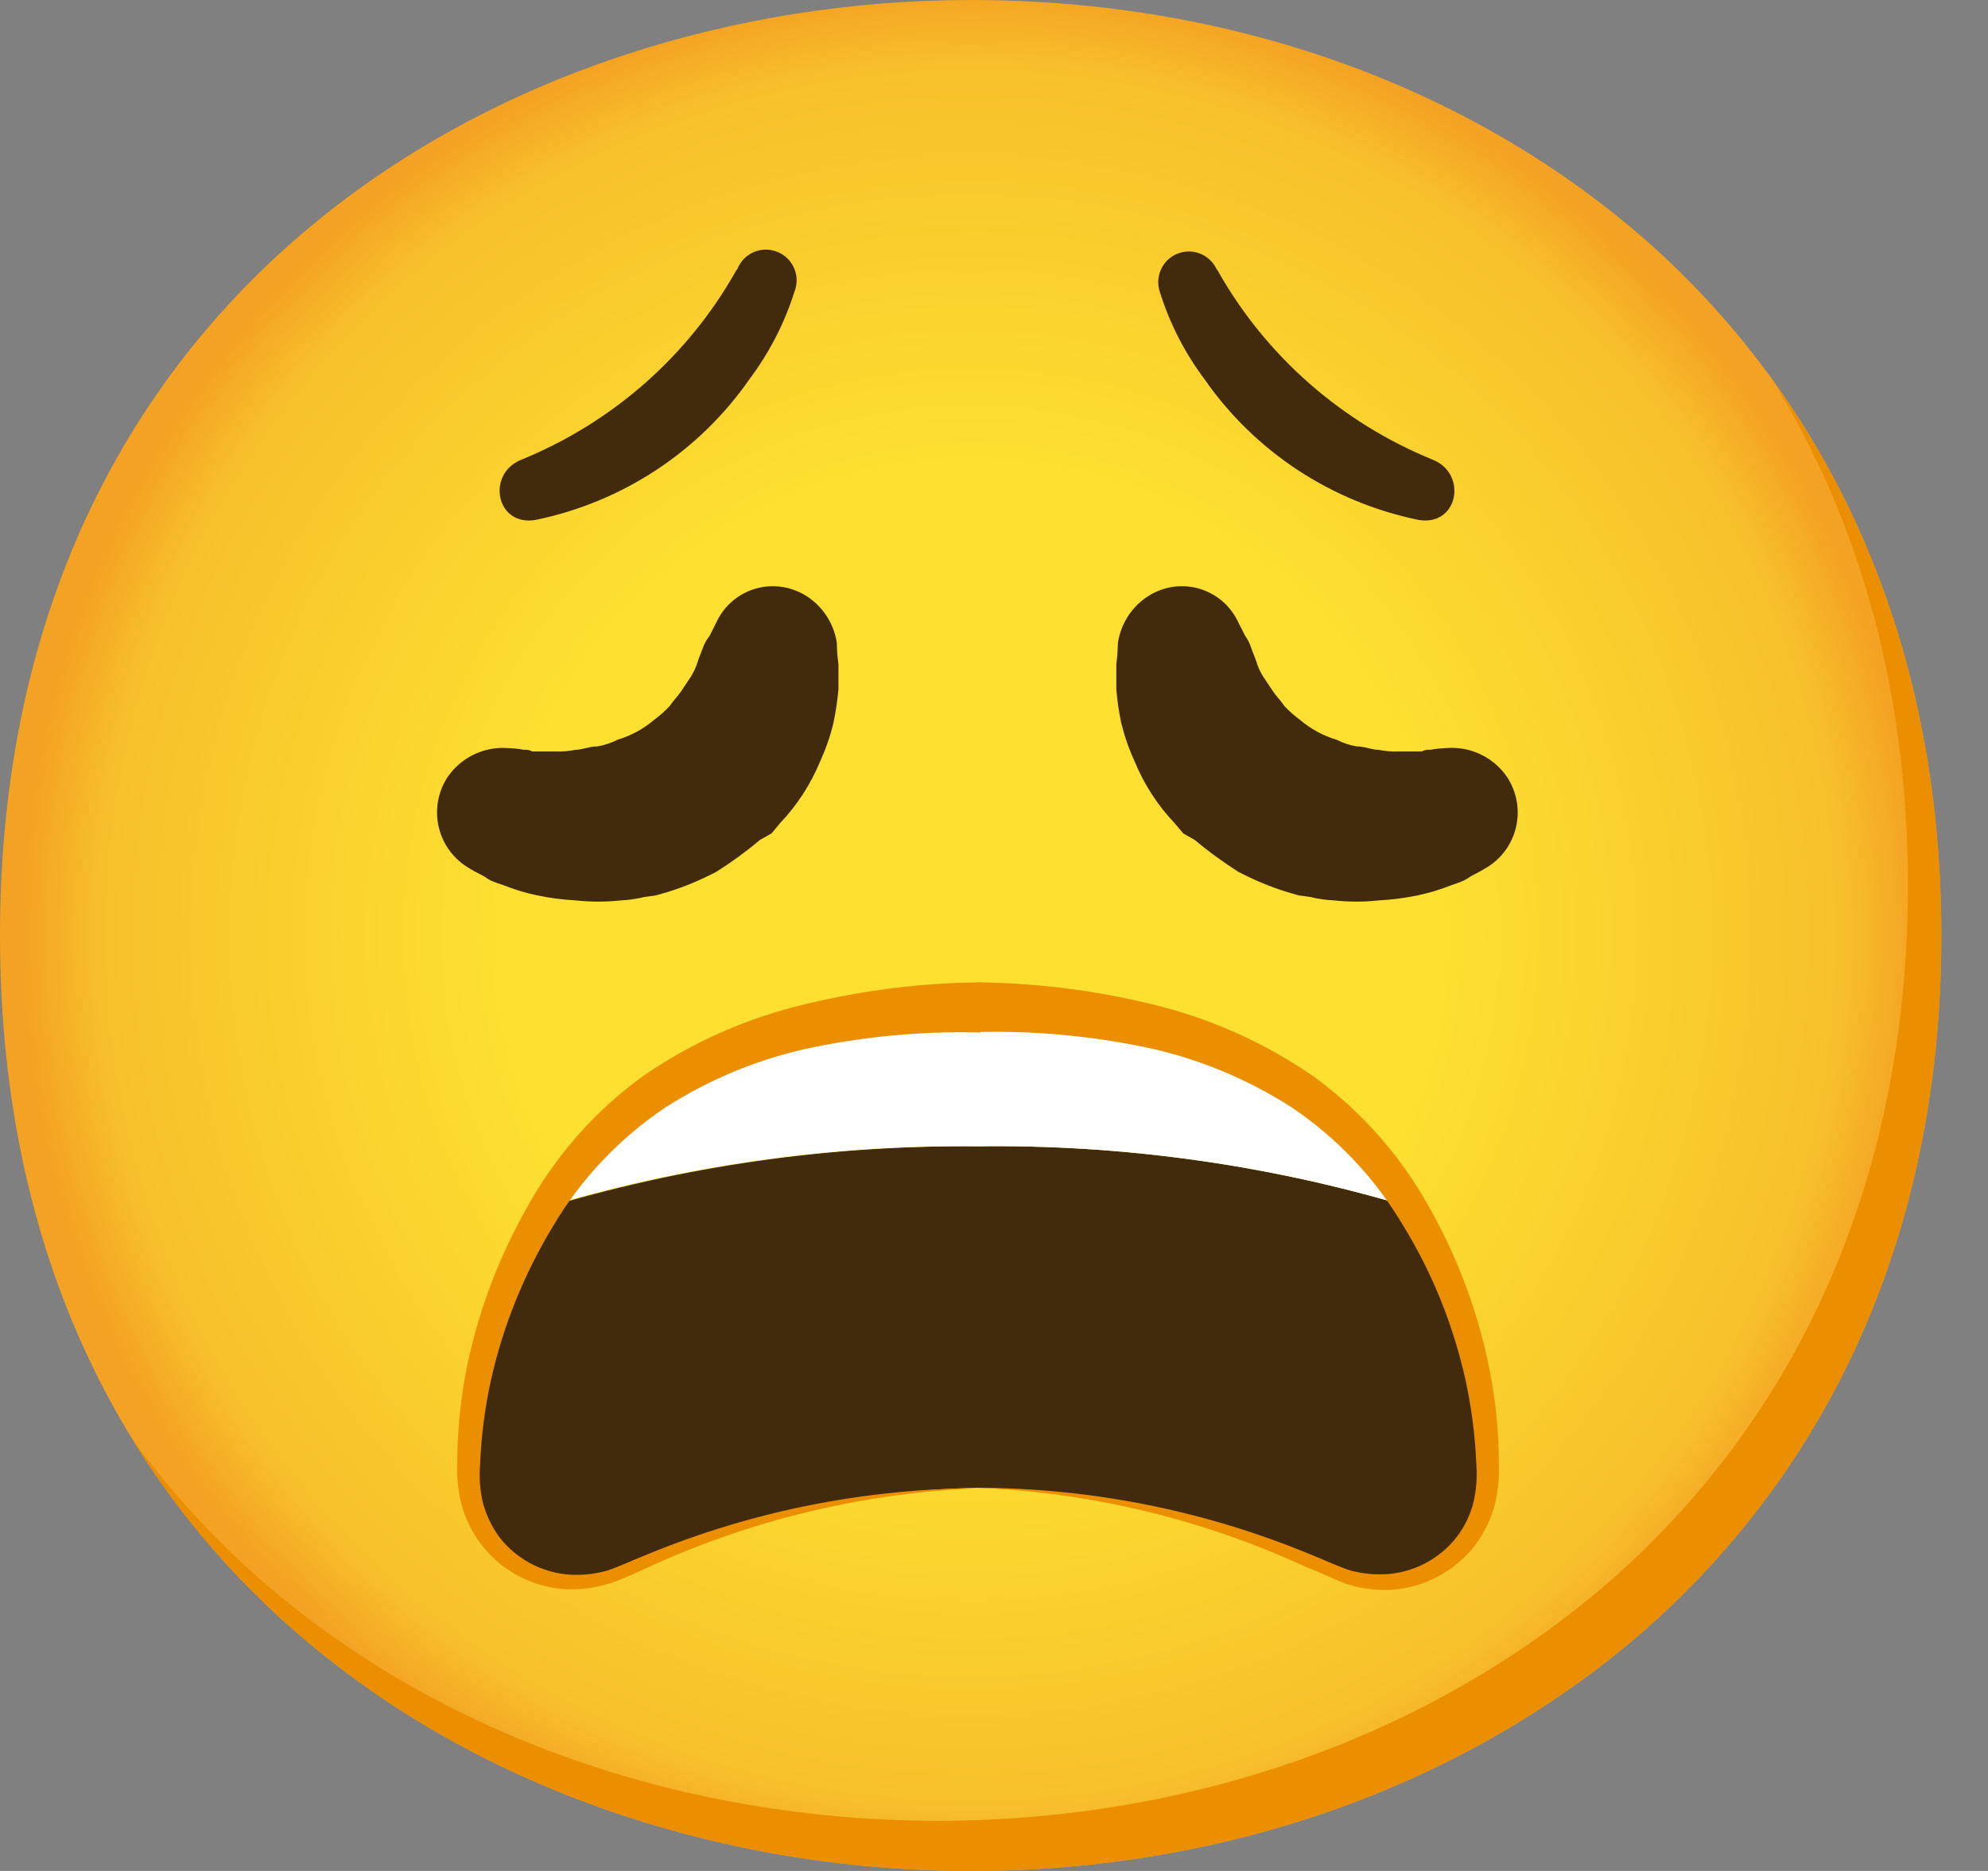 <svg width="17" height="16" viewBox="0 0 17 16" fill="none" xmlns="http://www.w3.org/2000/svg">
<rect x="0" y="0" width="17" height="16" fill="#808080" stroke="none"/>
<path d="M8.301 16C4.308 16 0 13.495 0 8C0 2.504 4.308 0 8.301 0C10.519 0 12.565 0.73 14.082 2.061C15.728 3.521 16.601 5.581 16.601 8C16.601 10.419 15.728 12.465 14.082 13.925C12.565 15.256 10.505 16 8.301 16Z" fill="url(#paint0_radial_840_60834)"/>
<path d="M15.154 3.245C15.917 4.475 16.315 5.941 16.315 7.571C16.315 9.99 15.442 12.036 13.796 13.496C12.279 14.827 10.218 15.571 8.014 15.571C5.43 15.571 2.719 14.519 1.119 12.288C2.659 14.815 5.556 16 8.3 16C10.504 16 12.565 15.256 14.082 13.925C15.728 12.465 16.601 10.419 16.601 8C16.601 6.177 16.104 4.557 15.154 3.245Z" fill="#EB8F00"/>
<path d="M4.336 6.397C4.385 6.399 4.432 6.403 4.479 6.412C4.504 6.409 4.53 6.414 4.551 6.426H4.751C4.809 6.429 4.867 6.423 4.923 6.412C4.98 6.412 5.038 6.383 5.109 6.383C5.169 6.373 5.227 6.353 5.281 6.326C5.397 6.291 5.504 6.233 5.596 6.154C5.642 6.12 5.686 6.081 5.725 6.04C5.753 5.997 5.796 5.954 5.825 5.911L5.911 5.782C5.935 5.742 5.955 5.699 5.968 5.653C5.982 5.61 5.996 5.582 6.011 5.539C6.024 5.501 6.044 5.469 6.068 5.438L6.125 5.324C6.248 5.056 6.563 4.939 6.831 5.062C6.834 5.064 6.838 5.065 6.841 5.066C7.01 5.149 7.127 5.31 7.156 5.496C7.157 5.557 7.161 5.62 7.17 5.682V5.896C7.161 5.992 7.147 6.088 7.127 6.183C7.1 6.296 7.061 6.406 7.013 6.512C6.932 6.708 6.815 6.888 6.669 7.041L6.598 7.127L6.497 7.184C6.38 7.283 6.256 7.373 6.125 7.456C5.992 7.525 5.853 7.584 5.71 7.628L5.61 7.657L5.51 7.671C5.444 7.687 5.377 7.697 5.31 7.7C5.181 7.714 5.052 7.714 4.923 7.7C4.813 7.694 4.703 7.68 4.594 7.657C4.497 7.637 4.401 7.608 4.308 7.571C4.269 7.559 4.23 7.545 4.193 7.528C4.165 7.514 4.15 7.499 4.122 7.485C4.077 7.463 4.034 7.439 3.993 7.413C3.737 7.25 3.661 6.913 3.821 6.655C3.934 6.483 4.13 6.384 4.336 6.397Z" fill="#422B0D"/>
<path d="M12.041 10.318C10.847 9.961 9.604 9.787 8.358 9.803C7.094 9.792 5.836 9.972 4.627 10.34C4.207 11.023 3.984 11.807 3.978 12.608C3.971 13.112 4.373 13.526 4.877 13.533C5.022 13.534 5.166 13.503 5.295 13.438C6.255 12.989 7.299 12.746 8.358 12.723C9.418 12.743 10.461 12.988 11.42 13.438C11.871 13.662 12.418 13.478 12.643 13.026C12.707 12.896 12.74 12.753 12.737 12.608C12.728 11.794 12.486 11 12.041 10.318Z" fill="#422B0D"/>
<path d="M12.041 10.318C11.177 8.959 9.659 8.615 8.358 8.615C6.944 8.615 5.453 8.969 4.627 10.333C5.836 9.968 7.094 9.789 8.358 9.803C9.604 9.787 10.847 9.96 12.041 10.318Z" fill="white"/>
<path d="M8.349 8.401C8.853 8.405 9.355 8.468 9.846 8.587C10.344 8.706 10.815 8.916 11.236 9.208C11.651 9.51 11.993 9.902 12.238 10.353C12.482 10.792 12.655 11.269 12.747 11.763C12.793 12.009 12.817 12.258 12.817 12.508C12.823 12.64 12.809 12.77 12.774 12.898C12.736 13.026 12.671 13.145 12.587 13.248C12.415 13.451 12.167 13.577 11.901 13.596C11.771 13.603 11.639 13.586 11.515 13.546C11.39 13.5 11.287 13.444 11.174 13.403C10.287 12.993 9.327 12.761 8.349 12.723C9.331 12.724 10.304 12.919 11.211 13.295C11.326 13.34 11.44 13.396 11.546 13.43C11.656 13.46 11.771 13.47 11.884 13.46C12.11 13.437 12.316 13.324 12.456 13.145C12.524 13.058 12.572 12.956 12.6 12.849C12.625 12.739 12.634 12.624 12.624 12.511C12.614 12.271 12.582 12.03 12.531 11.796C12.426 11.33 12.248 10.885 11.998 10.479C11.759 10.075 11.433 9.73 11.044 9.469C10.65 9.217 10.214 9.039 9.756 8.948C9.291 8.855 8.817 8.813 8.343 8.826L8.349 8.401Z" fill="#EB8F00"/>
<path d="M8.385 8.83C7.911 8.817 7.438 8.859 6.974 8.952C6.516 9.043 6.079 9.221 5.686 9.473C5.297 9.735 4.97 10.08 4.731 10.483C4.484 10.89 4.303 11.335 4.199 11.8C4.147 12.034 4.116 12.275 4.106 12.515C4.096 12.628 4.104 12.743 4.13 12.853C4.159 12.96 4.208 13.061 4.273 13.149C4.414 13.328 4.62 13.441 4.846 13.464C4.959 13.474 5.073 13.464 5.184 13.434C5.291 13.4 5.405 13.344 5.518 13.3C6.426 12.923 7.399 12.729 8.381 12.727C7.405 12.763 6.444 12.991 5.556 13.397C5.444 13.446 5.34 13.501 5.215 13.54C5.091 13.58 4.959 13.597 4.829 13.59C4.561 13.572 4.313 13.446 4.142 13.241C4.056 13.138 3.991 13.019 3.953 12.89C3.918 12.763 3.904 12.633 3.91 12.501C3.911 12.251 3.936 12.002 3.98 11.755C4.074 11.262 4.248 10.787 4.494 10.349C4.738 9.898 5.081 9.506 5.496 9.204C5.918 8.913 6.39 8.704 6.888 8.587C7.379 8.468 7.881 8.405 8.385 8.401V8.83Z" fill="#EB8F00"/>
<path d="M4.454 3.933C4.157 4.056 4.242 4.505 4.581 4.446C5.324 4.293 5.979 3.862 6.411 3.24C6.579 3.015 6.708 2.765 6.792 2.499C6.848 2.365 6.785 2.211 6.65 2.155C6.516 2.099 6.363 2.162 6.307 2.297L6.295 2.314C5.883 3.047 5.234 3.616 4.454 3.933Z" fill="#422B0D"/>
<path d="M12.373 6.397C12.325 6.399 12.278 6.403 12.23 6.412C12.206 6.409 12.18 6.414 12.159 6.426H11.958C11.901 6.429 11.842 6.423 11.787 6.412C11.729 6.412 11.672 6.383 11.601 6.383C11.54 6.373 11.483 6.353 11.429 6.326C11.313 6.291 11.206 6.233 11.114 6.154C11.068 6.12 11.024 6.081 10.985 6.04C10.957 5.997 10.914 5.954 10.885 5.911L10.799 5.782C10.775 5.742 10.755 5.699 10.742 5.653C10.728 5.61 10.713 5.582 10.699 5.539C10.688 5.503 10.67 5.469 10.648 5.438L10.59 5.324C10.467 5.056 10.152 4.939 9.885 5.062C9.882 5.064 9.878 5.065 9.875 5.066C9.706 5.149 9.588 5.31 9.56 5.496C9.558 5.557 9.554 5.62 9.546 5.682V5.896C9.554 5.992 9.568 6.088 9.588 6.183C9.616 6.296 9.654 6.406 9.703 6.512C9.783 6.708 9.9 6.888 10.046 7.041L10.118 7.127L10.218 7.184C10.335 7.283 10.46 7.373 10.59 7.456C10.723 7.525 10.862 7.584 11.005 7.628L11.105 7.657L11.206 7.671C11.271 7.687 11.339 7.697 11.406 7.7C11.535 7.714 11.664 7.714 11.792 7.7C11.903 7.694 12.013 7.68 12.122 7.657C12.219 7.637 12.315 7.608 12.408 7.571C12.446 7.559 12.485 7.545 12.522 7.528C12.551 7.514 12.565 7.499 12.594 7.485C12.638 7.463 12.681 7.439 12.723 7.413C12.979 7.25 13.055 6.913 12.894 6.655C12.78 6.48 12.581 6.382 12.373 6.397Z" fill="#422B0D"/>
<path d="M12.256 3.933C12.552 4.056 12.468 4.505 12.129 4.446C11.386 4.293 10.73 3.863 10.298 3.24C10.131 3.017 10.002 2.765 9.919 2.499C9.872 2.363 9.943 2.212 10.081 2.165C10.205 2.122 10.343 2.178 10.401 2.297L10.413 2.314C10.826 3.047 11.476 3.616 12.256 3.933Z" fill="#422B0D"/>
<defs>
<radialGradient id="paint0_radial_840_60834" cx="0" cy="0" r="1" gradientUnits="userSpaceOnUse" gradientTransform="translate(8.301 8) scale(8.152)">
<stop offset="0.5" stop-color="#FDE030"/>
<stop offset="0.92" stop-color="#F7C02B"/>
<stop offset="1" stop-color="#F4A223"/>
</radialGradient>
</defs>
</svg>
